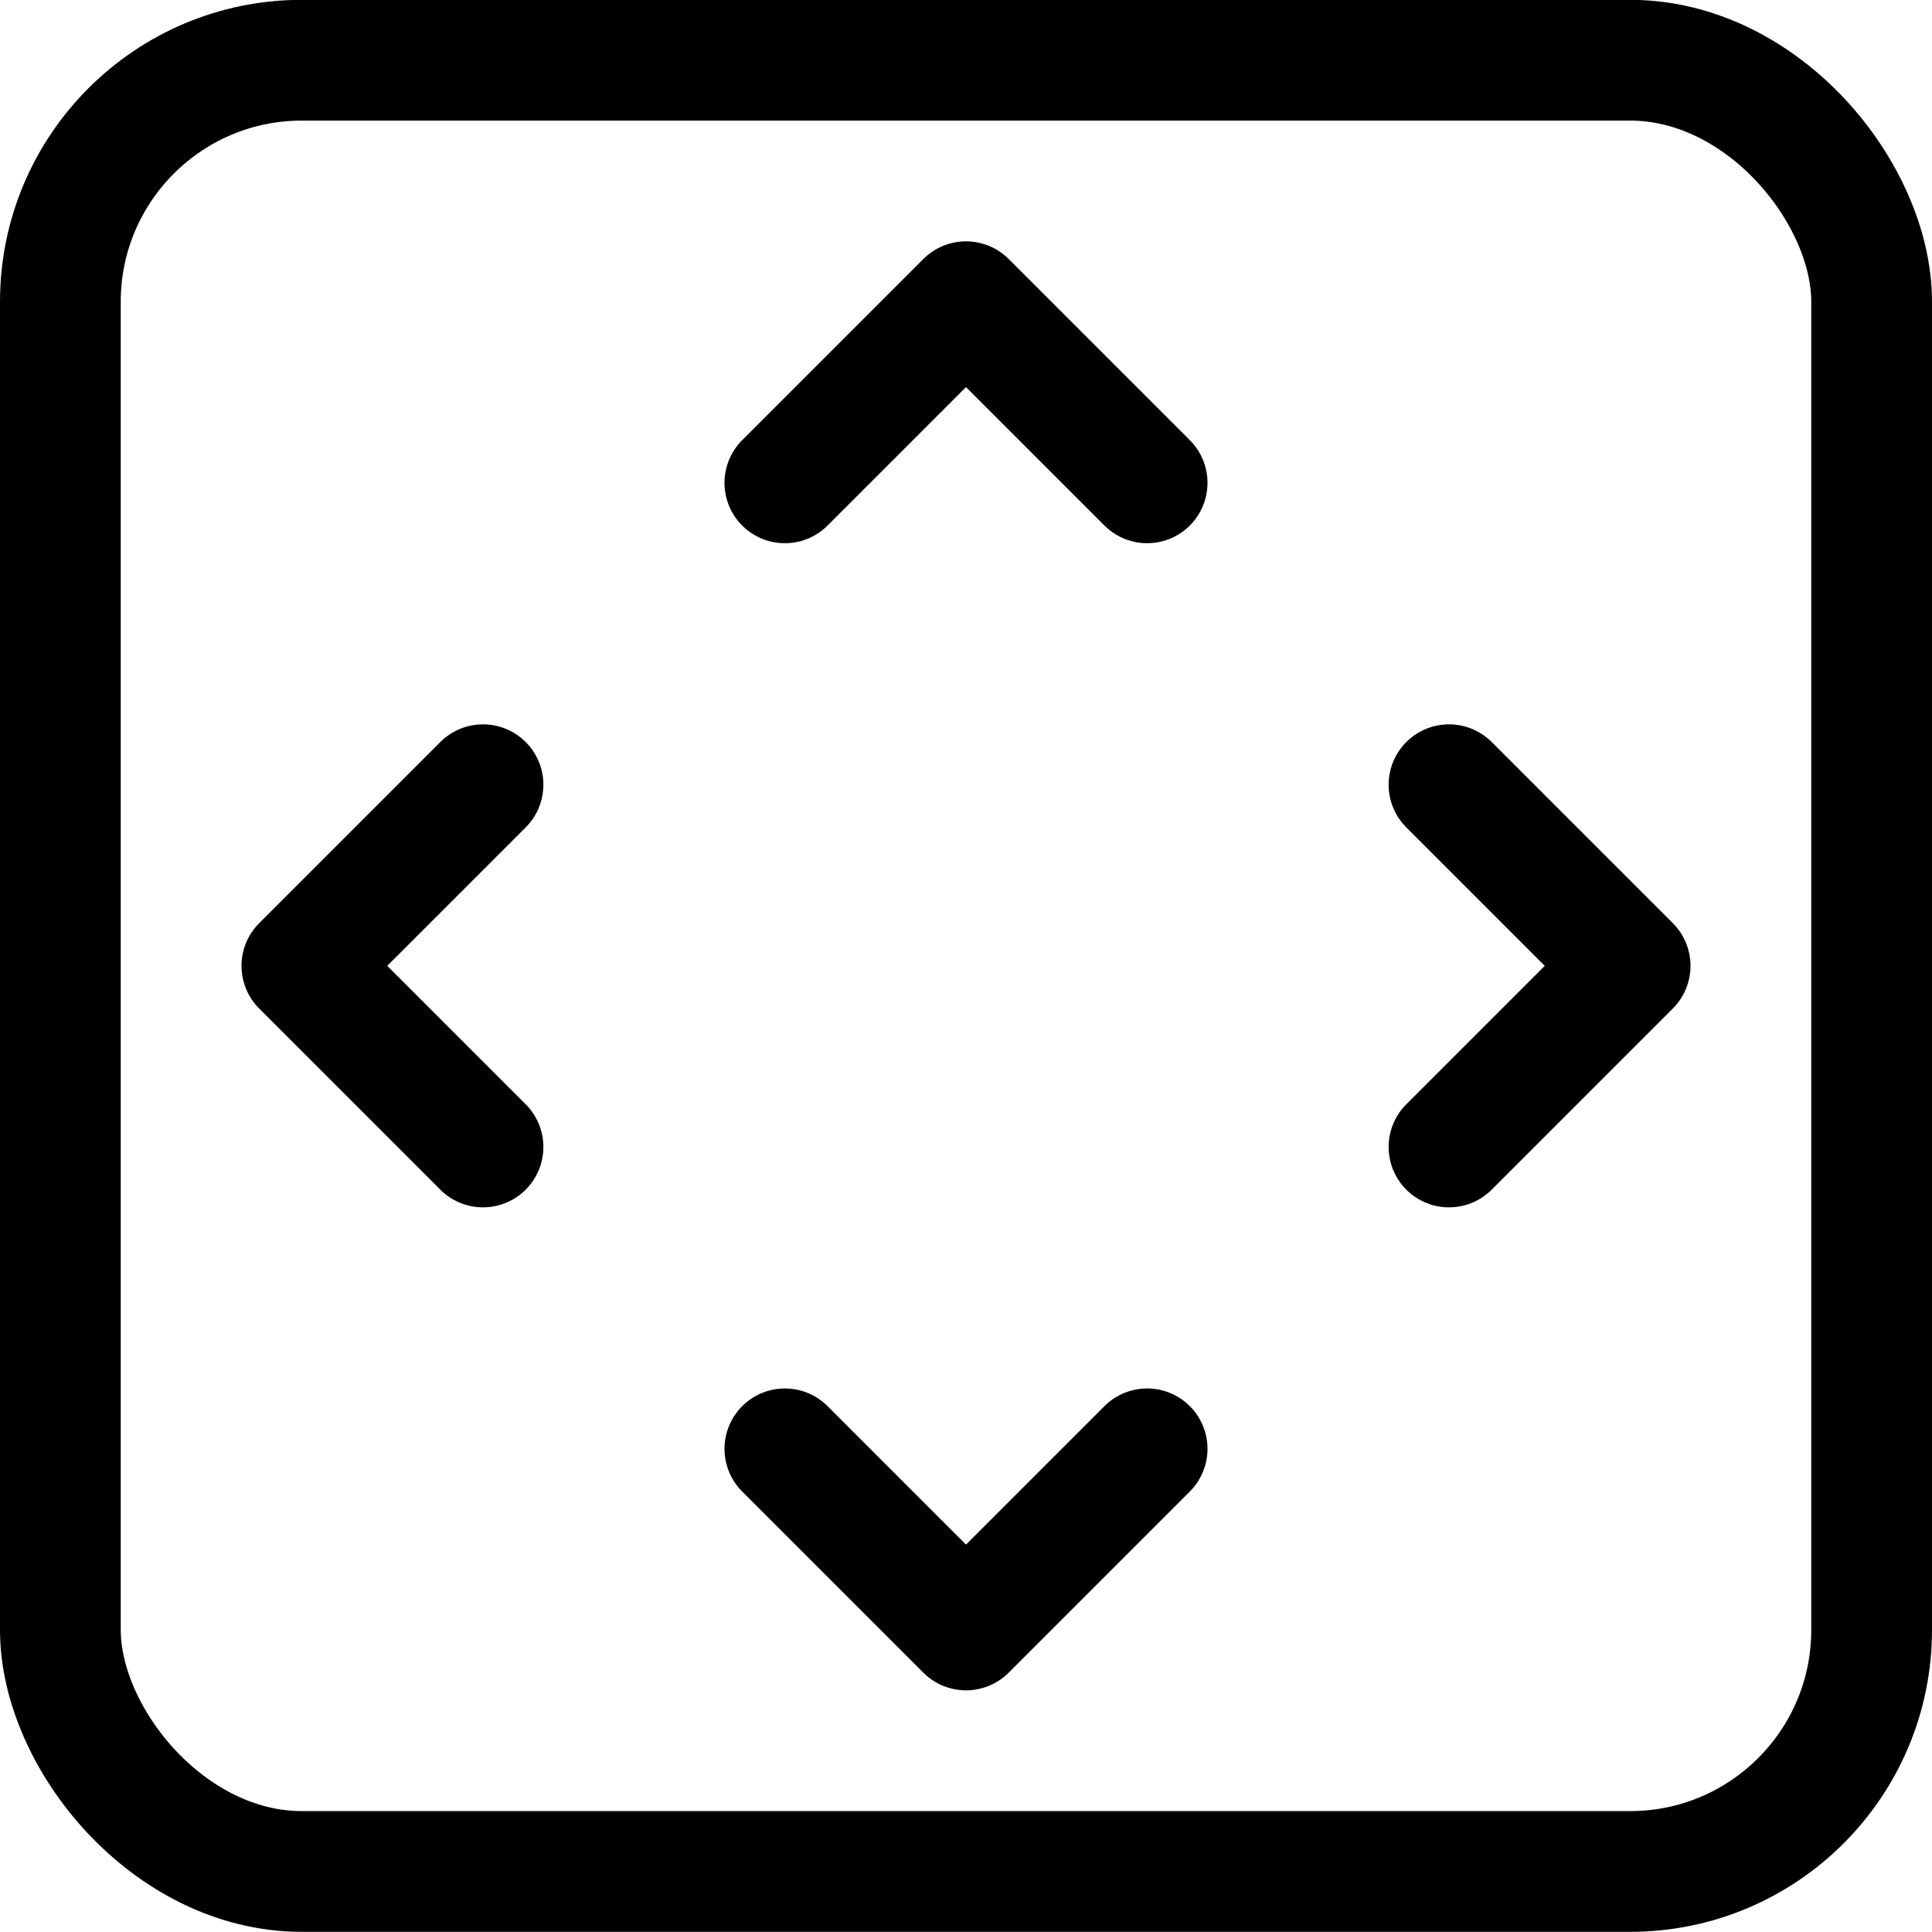 <svg xmlns="http://www.w3.org/2000/svg" viewBox="0 0 24 24"><defs><style>.a{fill:none;stroke:currentColor;stroke-linecap:round;stroke-linejoin:round;stroke-width:1.5px;}</style></defs><title>direction-button-square</title><rect class="a" x="0.75" y="0.748" width="22.5" height="22.5" rx="3" ry="3"/><polyline class="a" points="14.25 5.998 12 3.748 9.75 5.998"/><polyline class="a" points="9.75 17.998 12 20.248 14.25 17.998"/><polyline class="a" points="6 9.748 3.75 11.998 6 14.248"/><polyline class="a" points="18 14.248 20.25 11.998 18 9.748"/></svg>